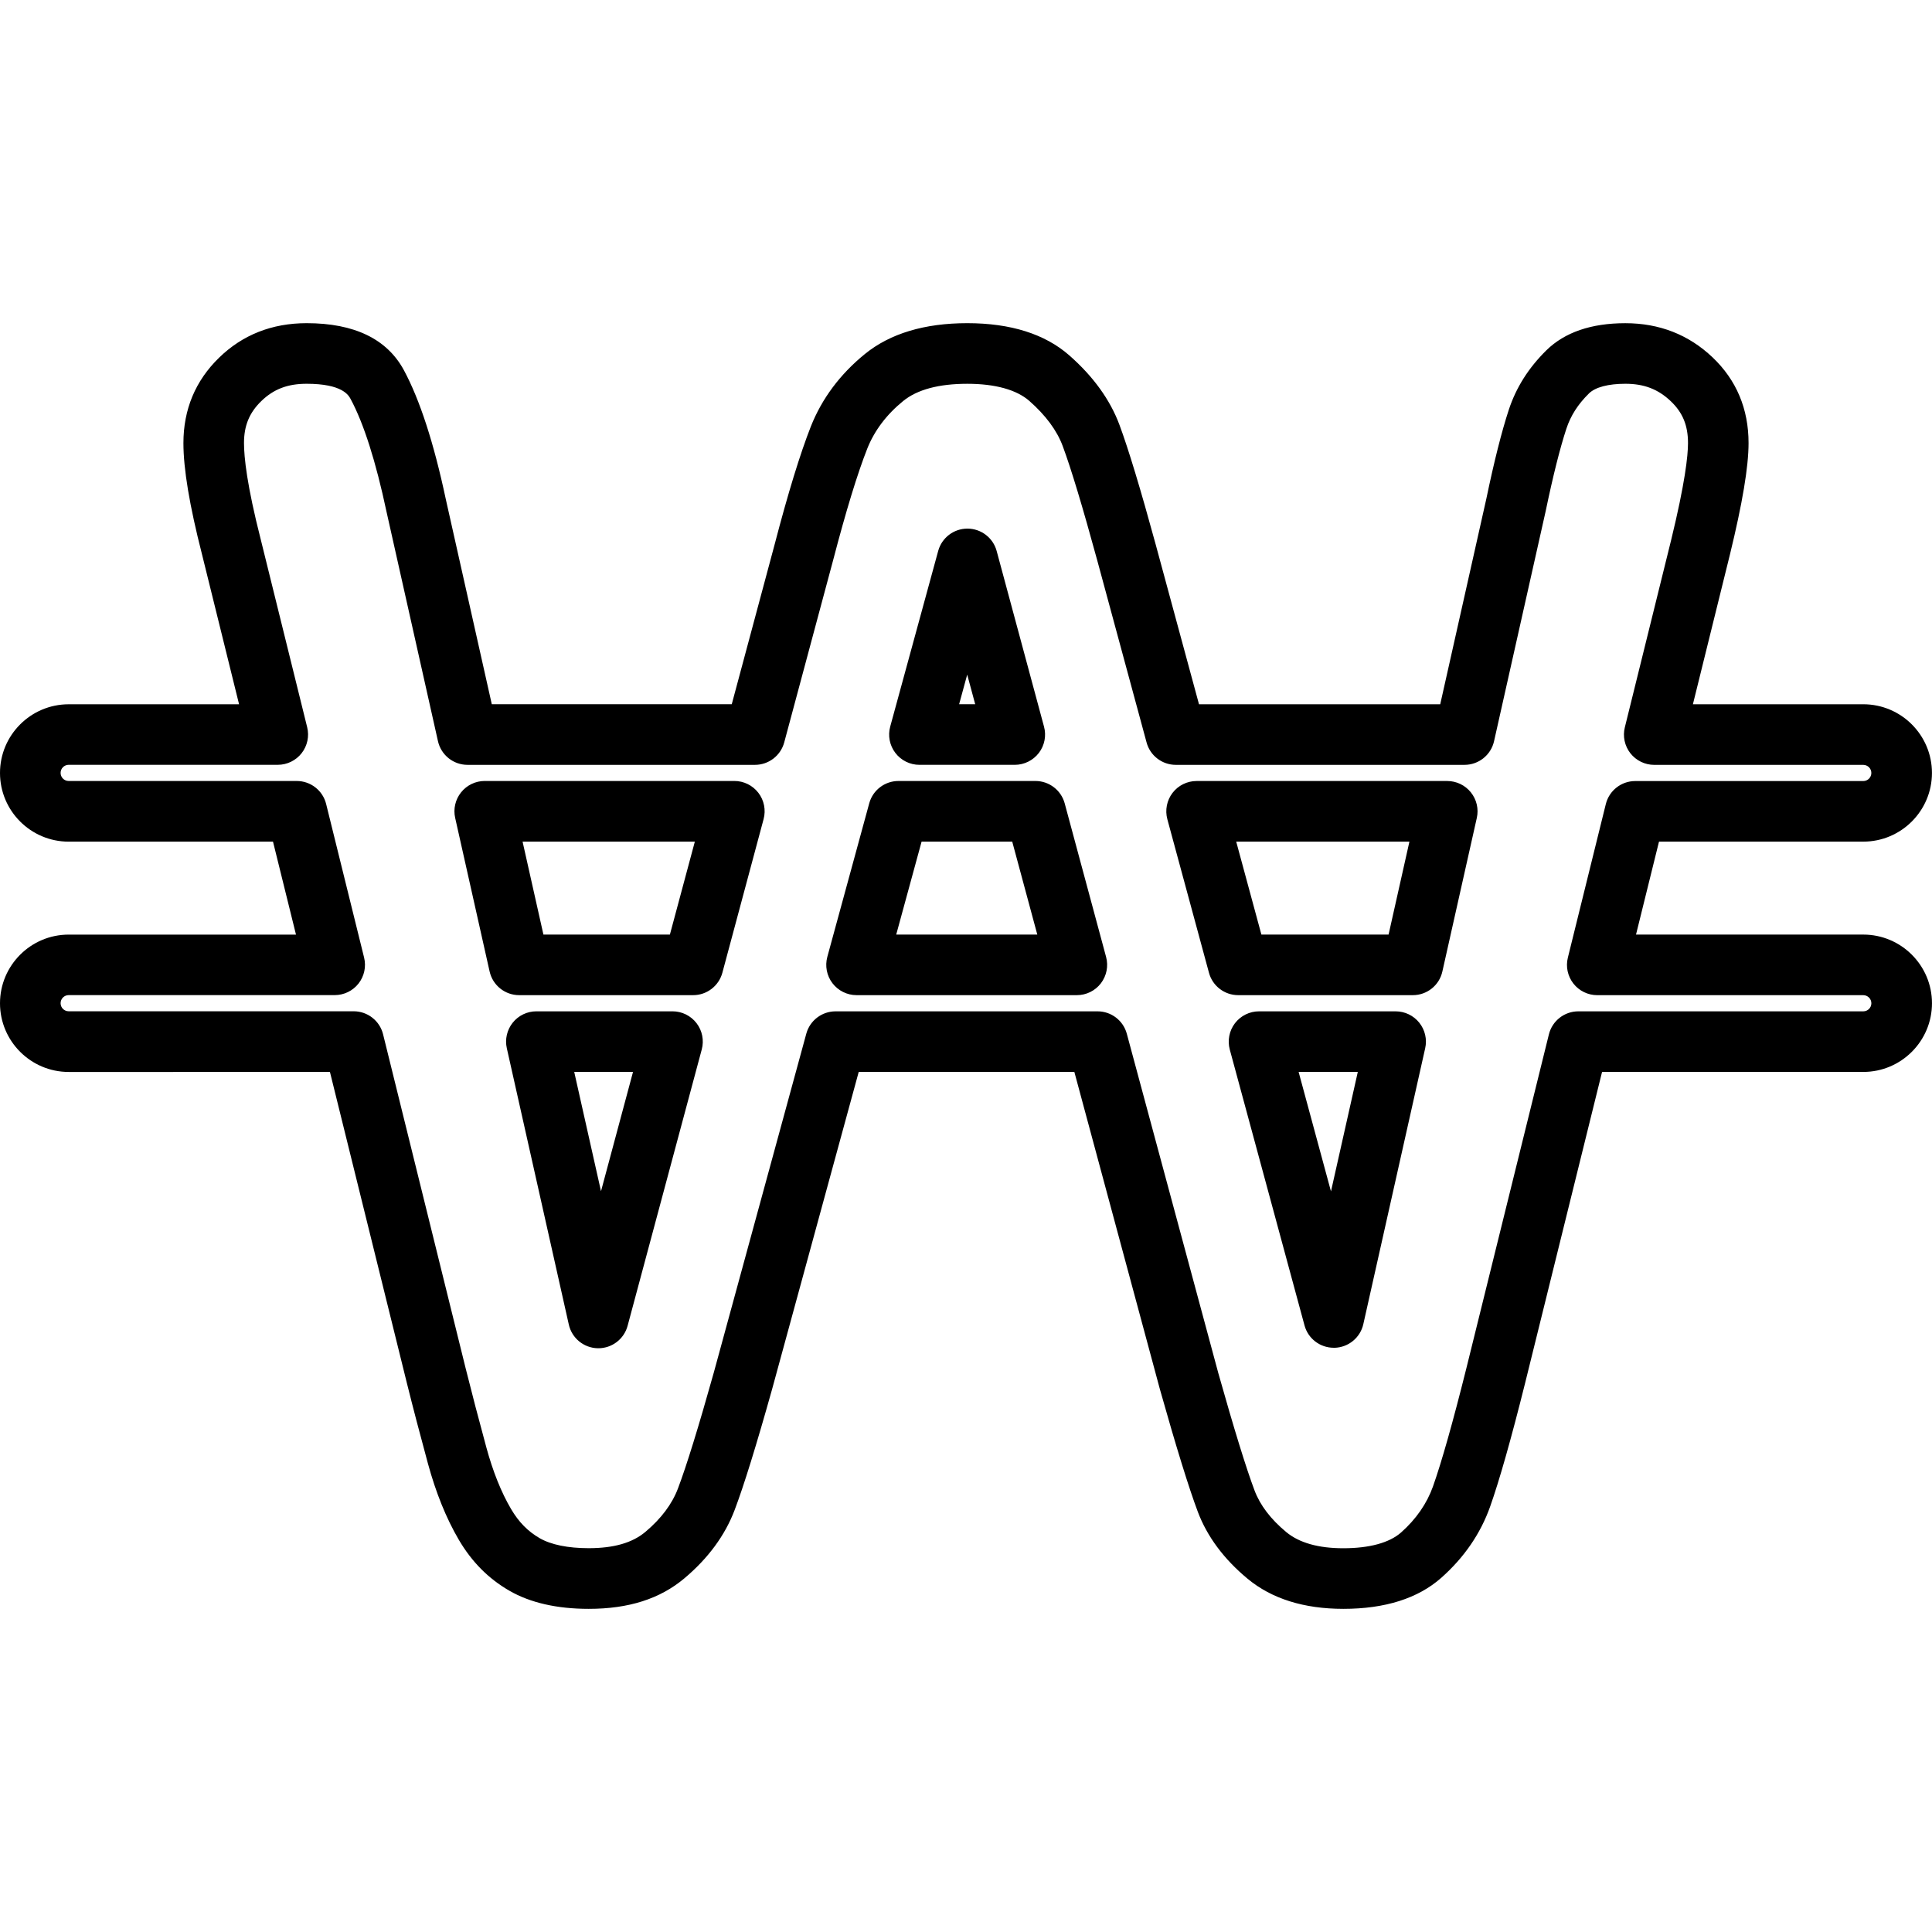 <?xml version="1.0" encoding="iso-8859-1"?>
<!-- Generator: Adobe Illustrator 16.0.0, SVG Export Plug-In . SVG Version: 6.00 Build 0)  -->
<!DOCTYPE svg PUBLIC "-//W3C//DTD SVG 1.1//EN" "http://www.w3.org/Graphics/SVG/1.1/DTD/svg11.dtd">
<svg version="1.1" id="Capa_1" xmlns="http://www.w3.org/2000/svg" xmlns:xlink="http://www.w3.org/1999/xlink" x="0px" y="0px"
	 width="95.651px" height="95.652px" viewBox="0 0 95.651 95.652" style="enable-background:new 0 0 95.651 95.652;"
	 xml:space="preserve">
<g>
	<g>
		<g>
			<path d="M66.506,79.652c-1.951,0-3.545-0.501-4.736-1.488c-1.176-0.975-2.006-2.091-2.467-3.316
				c-0.44-1.17-1.072-3.209-1.875-6.059L53.19,53.07H42.514l-4.285,15.695c-0.779,2.781-1.404,4.797-1.861,6.002
				c-0.475,1.25-1.311,2.387-2.484,3.373c-1.209,1.018-2.759,1.512-4.739,1.512c-1.574,0-2.894-0.303-3.924-0.896
				c-1.042-0.602-1.862-1.428-2.507-2.525c-0.622-1.062-1.136-2.332-1.529-3.777c-0.389-1.43-0.736-2.755-1.04-3.975l-3.81-15.408
				H3.4c-1.875,0-3.4-1.525-3.4-3.4s1.525-3.4,3.4-3.4h11.254l-1.138-4.602H3.4c-1.875,0-3.4-1.525-3.4-3.401
				c0-1.875,1.525-3.4,3.4-3.4h8.436l-1.834-7.419c-0.619-2.421-0.921-4.228-0.921-5.513c0-1.664,0.592-3.085,1.761-4.223
				C12.007,16.576,13.467,16,15.182,16c2.361,0,3.981,0.783,4.815,2.329c0.787,1.463,1.484,3.608,2.072,6.377l2.279,10.16h11.88
				l2.123-7.911c0.661-2.534,1.267-4.505,1.795-5.846c0.547-1.378,1.446-2.583,2.675-3.583C44.066,16.513,45.771,16,47.888,16
				c2.148,0,3.849,0.537,5.054,1.596c1.187,1.044,2.021,2.2,2.481,3.438c0.443,1.191,1.047,3.186,1.795,5.926l2.143,7.907h11.943
				l2.287-10.193c0.383-1.84,0.758-3.32,1.105-4.379c0.365-1.109,0.975-2.076,1.865-2.954c0.908-0.89,2.221-1.34,3.908-1.34
				c1.684,0,3.135,0.568,4.315,1.688c1.185,1.126,1.785,2.554,1.785,4.246c0,1.172-0.302,2.977-0.922,5.518l-1.833,7.414h8.435
				c1.875,0,3.4,1.525,3.4,3.4c0,1.876-1.525,3.401-3.4,3.401H82.135l-1.138,4.602H92.25c1.875,0,3.4,1.525,3.4,3.4
				s-1.525,3.4-3.4,3.4H79.316l-3.809,15.402c-0.691,2.77-1.275,4.826-1.733,6.119c-0.474,1.336-1.287,2.521-2.417,3.523
				C70.203,79.136,68.572,79.652,66.506,79.652z M41.369,50.07H54.34c0.678,0,1.271,0.455,1.447,1.109l4.533,16.812
				c0.775,2.751,1.379,4.707,1.791,5.8c0.275,0.732,0.804,1.426,1.572,2.062c0.639,0.529,1.588,0.799,2.822,0.799
				c1.293,0,2.283-0.271,2.861-0.781c0.745-0.662,1.277-1.43,1.58-2.281c0.426-1.203,0.982-3.168,1.65-5.841l4.088-16.539
				c0.166-0.669,0.767-1.14,1.457-1.14h14.108c0.222,0,0.4-0.18,0.4-0.4c0-0.22-0.181-0.4-0.4-0.4h-13.17
				c-0.461,0-0.897-0.211-1.181-0.574c-0.284-0.363-0.387-0.837-0.275-1.285l1.879-7.602c0.166-0.669,0.766-1.14,1.456-1.14h11.29
				c0.221,0,0.4-0.18,0.4-0.401s-0.18-0.4-0.4-0.4H81.9c-0.461,0-0.896-0.212-1.182-0.575c-0.283-0.363-0.386-0.837-0.274-1.285
				l2.292-9.27c0.689-2.827,0.835-4.172,0.835-4.802c0-0.873-0.263-1.512-0.851-2.071C82.092,19.267,81.396,19,80.471,19
				c-0.85,0-1.49,0.17-1.804,0.479c-0.548,0.54-0.905,1.099-1.12,1.753c-0.313,0.953-0.658,2.324-1.023,4.076l-2.555,11.387
				c-0.153,0.686-0.762,1.172-1.463,1.172H58.213c-0.677,0-1.271-0.454-1.447-1.107l-2.442-9.013
				c-0.724-2.651-1.299-4.559-1.712-5.667c-0.286-0.769-0.842-1.519-1.65-2.23c-0.632-0.555-1.695-0.849-3.074-0.849
				c-1.41,0-2.478,0.287-3.173,0.853c-0.826,0.673-1.425,1.467-1.779,2.36c-0.484,1.228-1.052,3.082-1.686,5.51l-2.424,9.032
				c-0.176,0.655-0.77,1.111-1.449,1.111h-14.23c-0.702,0-1.31-0.486-1.464-1.172l-2.545-11.35c-0.532-2.507-1.13-4.383-1.781-5.593
				C17.256,19.567,16.95,19,15.181,19c-0.943,0-1.636,0.266-2.247,0.86c-0.591,0.576-0.854,1.215-0.854,2.074
				c0,0.699,0.144,2.096,0.831,4.781l2.297,9.29c0.111,0.448,0.009,0.922-0.275,1.285c-0.284,0.363-0.72,0.575-1.181,0.575H3.4
				c-0.221,0-0.4,0.18-0.4,0.4c0,0.222,0.18,0.401,0.4,0.401h11.291c0.69,0,1.291,0.471,1.456,1.14l1.879,7.602
				c0.111,0.448,0.009,0.922-0.275,1.285c-0.284,0.363-0.72,0.574-1.181,0.574H3.4c-0.221,0-0.4,0.181-0.4,0.4
				c0,0.221,0.18,0.4,0.4,0.4h14.11c0.69,0,1.291,0.471,1.456,1.14l4.09,16.545c0.299,1.196,0.64,2.503,1.023,3.909
				c0.324,1.191,0.734,2.216,1.222,3.047c0.38,0.647,0.832,1.107,1.42,1.447c0.56,0.322,1.398,0.494,2.424,0.494
				c1.244,0,2.162-0.264,2.808-0.807c0.777-0.653,1.319-1.375,1.61-2.144c0.425-1.12,1.022-3.051,1.774-5.735l4.584-16.793
				C40.1,50.521,40.693,50.07,41.369,50.07z M29.625,66.75c-0.011,0-0.021,0-0.032,0c-0.69-0.015-1.281-0.498-1.432-1.172
				l-3.069-13.68c-0.1-0.444,0.008-0.91,0.292-1.266c0.284-0.356,0.715-0.563,1.171-0.563h6.74c0.466,0,0.906,0.217,1.19,0.587
				c0.284,0.37,0.379,0.852,0.258,1.302l-3.671,13.681C30.897,66.294,30.302,66.75,29.625,66.75z M28.429,53.07l1.326,5.906
				l1.585-5.906H28.429z M66.032,66.726c-0.677,0-1.271-0.452-1.447-1.106l-3.7-13.657c-0.121-0.451-0.026-0.934,0.256-1.304
				c0.285-0.371,0.725-0.589,1.191-0.589h6.764c0.455,0,0.886,0.207,1.17,0.562c0.285,0.356,0.394,0.821,0.293,1.267l-3.062,13.657
				c-0.15,0.672-0.74,1.155-1.431,1.172C66.055,66.726,66.043,66.726,66.032,66.726z M64.293,53.07l1.602,5.914l1.328-5.914H64.293z
				 M69.948,49.269h-8.646c-0.677,0-1.271-0.454-1.447-1.107l-2.061-7.602c-0.121-0.451-0.027-0.934,0.256-1.304
				c0.284-0.371,0.725-0.589,1.191-0.589h12.41c0.456,0,0.886,0.207,1.171,0.563s0.394,0.821,0.293,1.266l-1.705,7.602
				C71.258,48.783,70.65,49.269,69.948,49.269z M62.45,46.269h6.297l1.032-4.602h-8.576L62.45,46.269z M53.314,49.269H42.407
				c-0.468,0-0.908-0.219-1.192-0.59c-0.284-0.371-0.378-0.854-0.255-1.307l2.075-7.602c0.178-0.652,0.771-1.104,1.447-1.104h6.781
				c0.679,0,1.272,0.455,1.449,1.109l2.049,7.602c0.123,0.451,0.026,0.933-0.256,1.304C54.221,49.052,53.781,49.269,53.314,49.269z
				 M44.371,46.269h6.984l-1.241-4.602h-4.487L44.371,46.269z M34.317,49.269h-8.613c-0.702,0-1.31-0.486-1.464-1.172l-1.705-7.603
				c-0.1-0.444,0.008-0.91,0.293-1.266s0.715-0.563,1.171-0.563h12.358c0.466,0,0.906,0.217,1.19,0.587
				c0.284,0.37,0.379,0.852,0.258,1.302l-2.04,7.602C35.59,48.812,34.995,49.269,34.317,49.269z M26.904,46.269h6.262l1.235-4.602
				h-8.529L26.904,46.269z M50.239,37.866H45.52c-0.468,0-0.909-0.218-1.192-0.59c-0.284-0.371-0.378-0.854-0.254-1.306l2.375-8.695
				c0.178-0.652,0.771-1.104,1.447-1.104c0.001,0,0.001,0,0.002,0c0.677,0.001,1.27,0.456,1.446,1.109l2.344,8.695
				c0.123,0.451,0.027,0.933-0.256,1.303C51.146,37.649,50.706,37.866,50.239,37.866z M47.485,34.866h0.796l-0.396-1.467
				L47.485,34.866z"/>
		</g>
	</g>
</g>
<g>
</g>
<g>
</g>
<g>
</g>
<g>
</g>
<g>
</g>
<g>
</g>
<g>
</g>
<g>
</g>
<g>
</g>
<g>
</g>
<g>
</g>
<g>
</g>
<g>
</g>
<g>
</g>
<g>
</g>
</svg>
